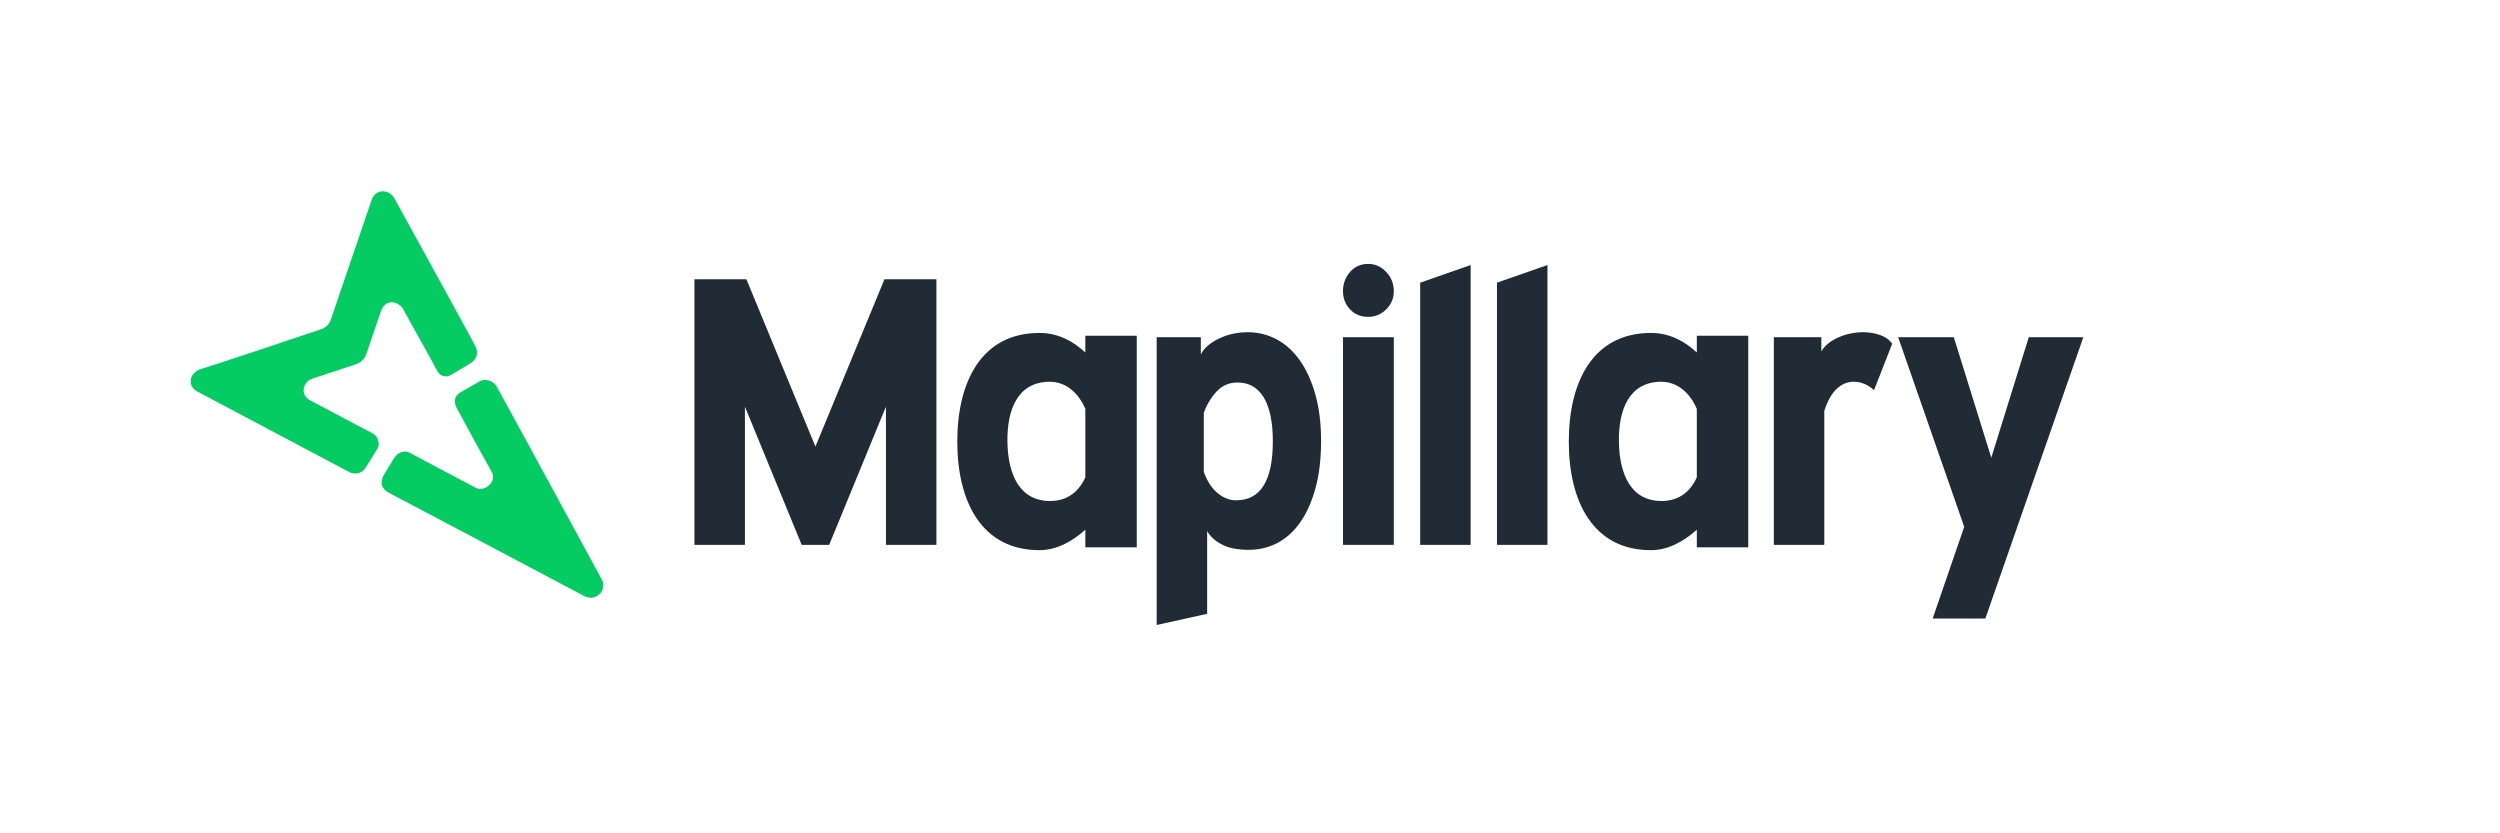 <svg width="120" height="40" viewBox="0 0 120 40" fill="none" xmlns="http://www.w3.org/2000/svg">
<path fill-rule="evenodd" clip-rule="evenodd" d="M44.948 13.404V26.153H42.525V19.52L39.8 26.153H38.481L35.756 19.52V26.153H33.333V13.404H35.827L39.141 21.436L42.454 13.404H44.948ZM55.52 16.186H57.64V17.015C57.783 16.72 58.068 16.468 58.495 16.259C58.923 16.05 59.392 15.946 59.903 15.946C60.389 15.946 60.847 16.06 61.274 16.287C61.702 16.514 62.073 16.849 62.388 17.291C62.702 17.733 62.952 18.28 63.136 18.931C63.32 19.582 63.412 20.325 63.412 21.16C63.412 22.02 63.323 22.775 63.145 23.426C62.966 24.077 62.723 24.623 62.414 25.066C62.105 25.508 61.74 25.839 61.319 26.061C60.897 26.282 60.437 26.392 59.938 26.392C59.404 26.392 58.973 26.306 58.647 26.134C58.32 25.962 58.086 25.747 57.943 25.489V29.463L55.52 30V16.186ZM59.332 24.015C60.508 24.015 61.096 23.07 61.096 21.178C61.096 20.257 60.95 19.557 60.66 19.078C60.369 18.599 59.95 18.36 59.404 18.36C59 18.36 58.664 18.504 58.397 18.793C58.13 19.081 57.925 19.422 57.783 19.815V22.652C57.949 23.107 58.172 23.447 58.451 23.675C58.73 23.902 59.024 24.015 59.332 24.015ZM66.903 16.186V26.153H64.463V16.186H66.903ZM64.463 13.975C64.463 13.619 64.576 13.312 64.801 13.054C65.027 12.796 65.318 12.667 65.674 12.667C66.007 12.667 66.295 12.796 66.538 13.054C66.781 13.312 66.903 13.619 66.903 13.975C66.903 14.319 66.781 14.61 66.538 14.85C66.295 15.089 66.007 15.209 65.674 15.209C65.318 15.209 65.027 15.089 64.801 14.85C64.576 14.61 64.463 14.319 64.463 13.975ZM68.168 13.569L70.591 12.722V26.153H68.168V13.569ZM71.855 13.569L74.278 12.722V26.153H71.855V13.569ZM87.424 16.186V16.867C87.59 16.585 87.863 16.361 88.243 16.195C88.623 16.029 89.021 15.946 89.437 15.946C89.71 15.946 89.974 15.989 90.23 16.075C90.485 16.161 90.684 16.302 90.826 16.499L89.953 18.728C89.656 18.458 89.33 18.323 88.974 18.323C88.677 18.323 88.407 18.436 88.163 18.663C87.92 18.891 87.721 19.244 87.566 19.723V26.153H85.144V16.186H87.424ZM81.447 25.426C80.802 26.006 80.05 26.408 79.247 26.408C76.467 26.408 75.302 24.074 75.302 21.195C75.302 18.315 76.467 15.981 79.247 15.981C80.111 15.981 80.846 16.356 81.447 16.92V16.116H83.916V26.273H81.447V25.426ZM81.447 22.909C81.138 23.601 80.592 24.033 79.802 24.047C78.308 24.074 77.735 22.803 77.708 21.222C77.681 19.642 78.211 18.35 79.704 18.324C80.474 18.31 81.099 18.814 81.447 19.626V22.909ZM52.096 25.426C51.45 26.006 50.698 26.408 49.895 26.408C47.115 26.408 45.95 24.074 45.95 21.195C45.95 18.315 47.115 15.981 49.895 15.981C50.76 15.981 51.494 16.356 52.096 16.92V16.116H54.565V26.273H52.096V25.426ZM52.096 22.909C51.787 23.601 51.24 24.033 50.45 24.047C48.957 24.074 48.384 22.803 48.357 21.222C48.33 19.642 48.859 18.35 50.353 18.324C51.123 18.31 51.747 18.814 52.096 19.626V22.909ZM95.297 29.69H92.768L94.282 25.287L91.111 16.186H93.783L95.582 21.971L97.381 16.186H100L95.297 29.69Z" fill="#212B36"/>
<path fill-rule="evenodd" clip-rule="evenodd" d="M9.658 17.709C9.071 17.876 8.986 18.531 9.451 18.783C9.617 18.873 16.477 22.508 16.757 22.656C17.036 22.803 17.369 22.72 17.539 22.47C17.637 22.326 17.906 21.882 18.117 21.532C18.271 21.276 18.125 20.914 17.861 20.788C17.702 20.713 16.71 20.184 15.921 19.764C15.401 19.487 14.97 19.258 14.923 19.235C14.355 18.964 14.56 18.32 14.98 18.181L17.109 17.476C17.323 17.405 17.507 17.223 17.579 17.011L18.286 14.936C18.502 14.304 19.142 14.454 19.354 14.845C19.525 15.159 19.796 15.643 20.067 16.129C20.471 16.854 20.877 17.582 20.958 17.752C21.093 18.038 21.377 18.166 21.674 17.982C21.743 17.939 21.868 17.865 22.01 17.782C22.203 17.668 22.43 17.535 22.596 17.432C22.884 17.252 22.966 16.941 22.839 16.66C22.752 16.467 20.993 13.27 19.874 11.234C19.366 10.312 18.99 9.627 18.96 9.57C18.689 9.048 18.025 9.05 17.841 9.589L15.88 15.343C15.806 15.56 15.634 15.73 15.414 15.804C14.192 16.214 10.155 17.567 9.658 17.709ZM28.043 28.611C27.767 28.463 19.032 23.841 18.672 23.658C18.312 23.474 18.224 23.157 18.417 22.815C18.515 22.64 18.727 22.293 18.901 22.013C19.139 21.628 19.486 21.626 19.682 21.741C19.803 21.811 20.916 22.399 21.787 22.859C22.32 23.141 22.762 23.374 22.83 23.412C23.253 23.645 23.878 23.111 23.598 22.643C23.464 22.42 22.296 20.288 21.924 19.586C21.755 19.266 21.801 18.979 22.178 18.788C22.364 18.693 22.698 18.495 22.987 18.32C23.282 18.14 23.675 18.275 23.835 18.542C23.941 18.718 26.034 22.569 27.491 25.249C28.243 26.633 28.826 27.704 28.877 27.797C29.177 28.334 28.594 28.909 28.043 28.611Z" fill="#05CB63"/>
</svg>
